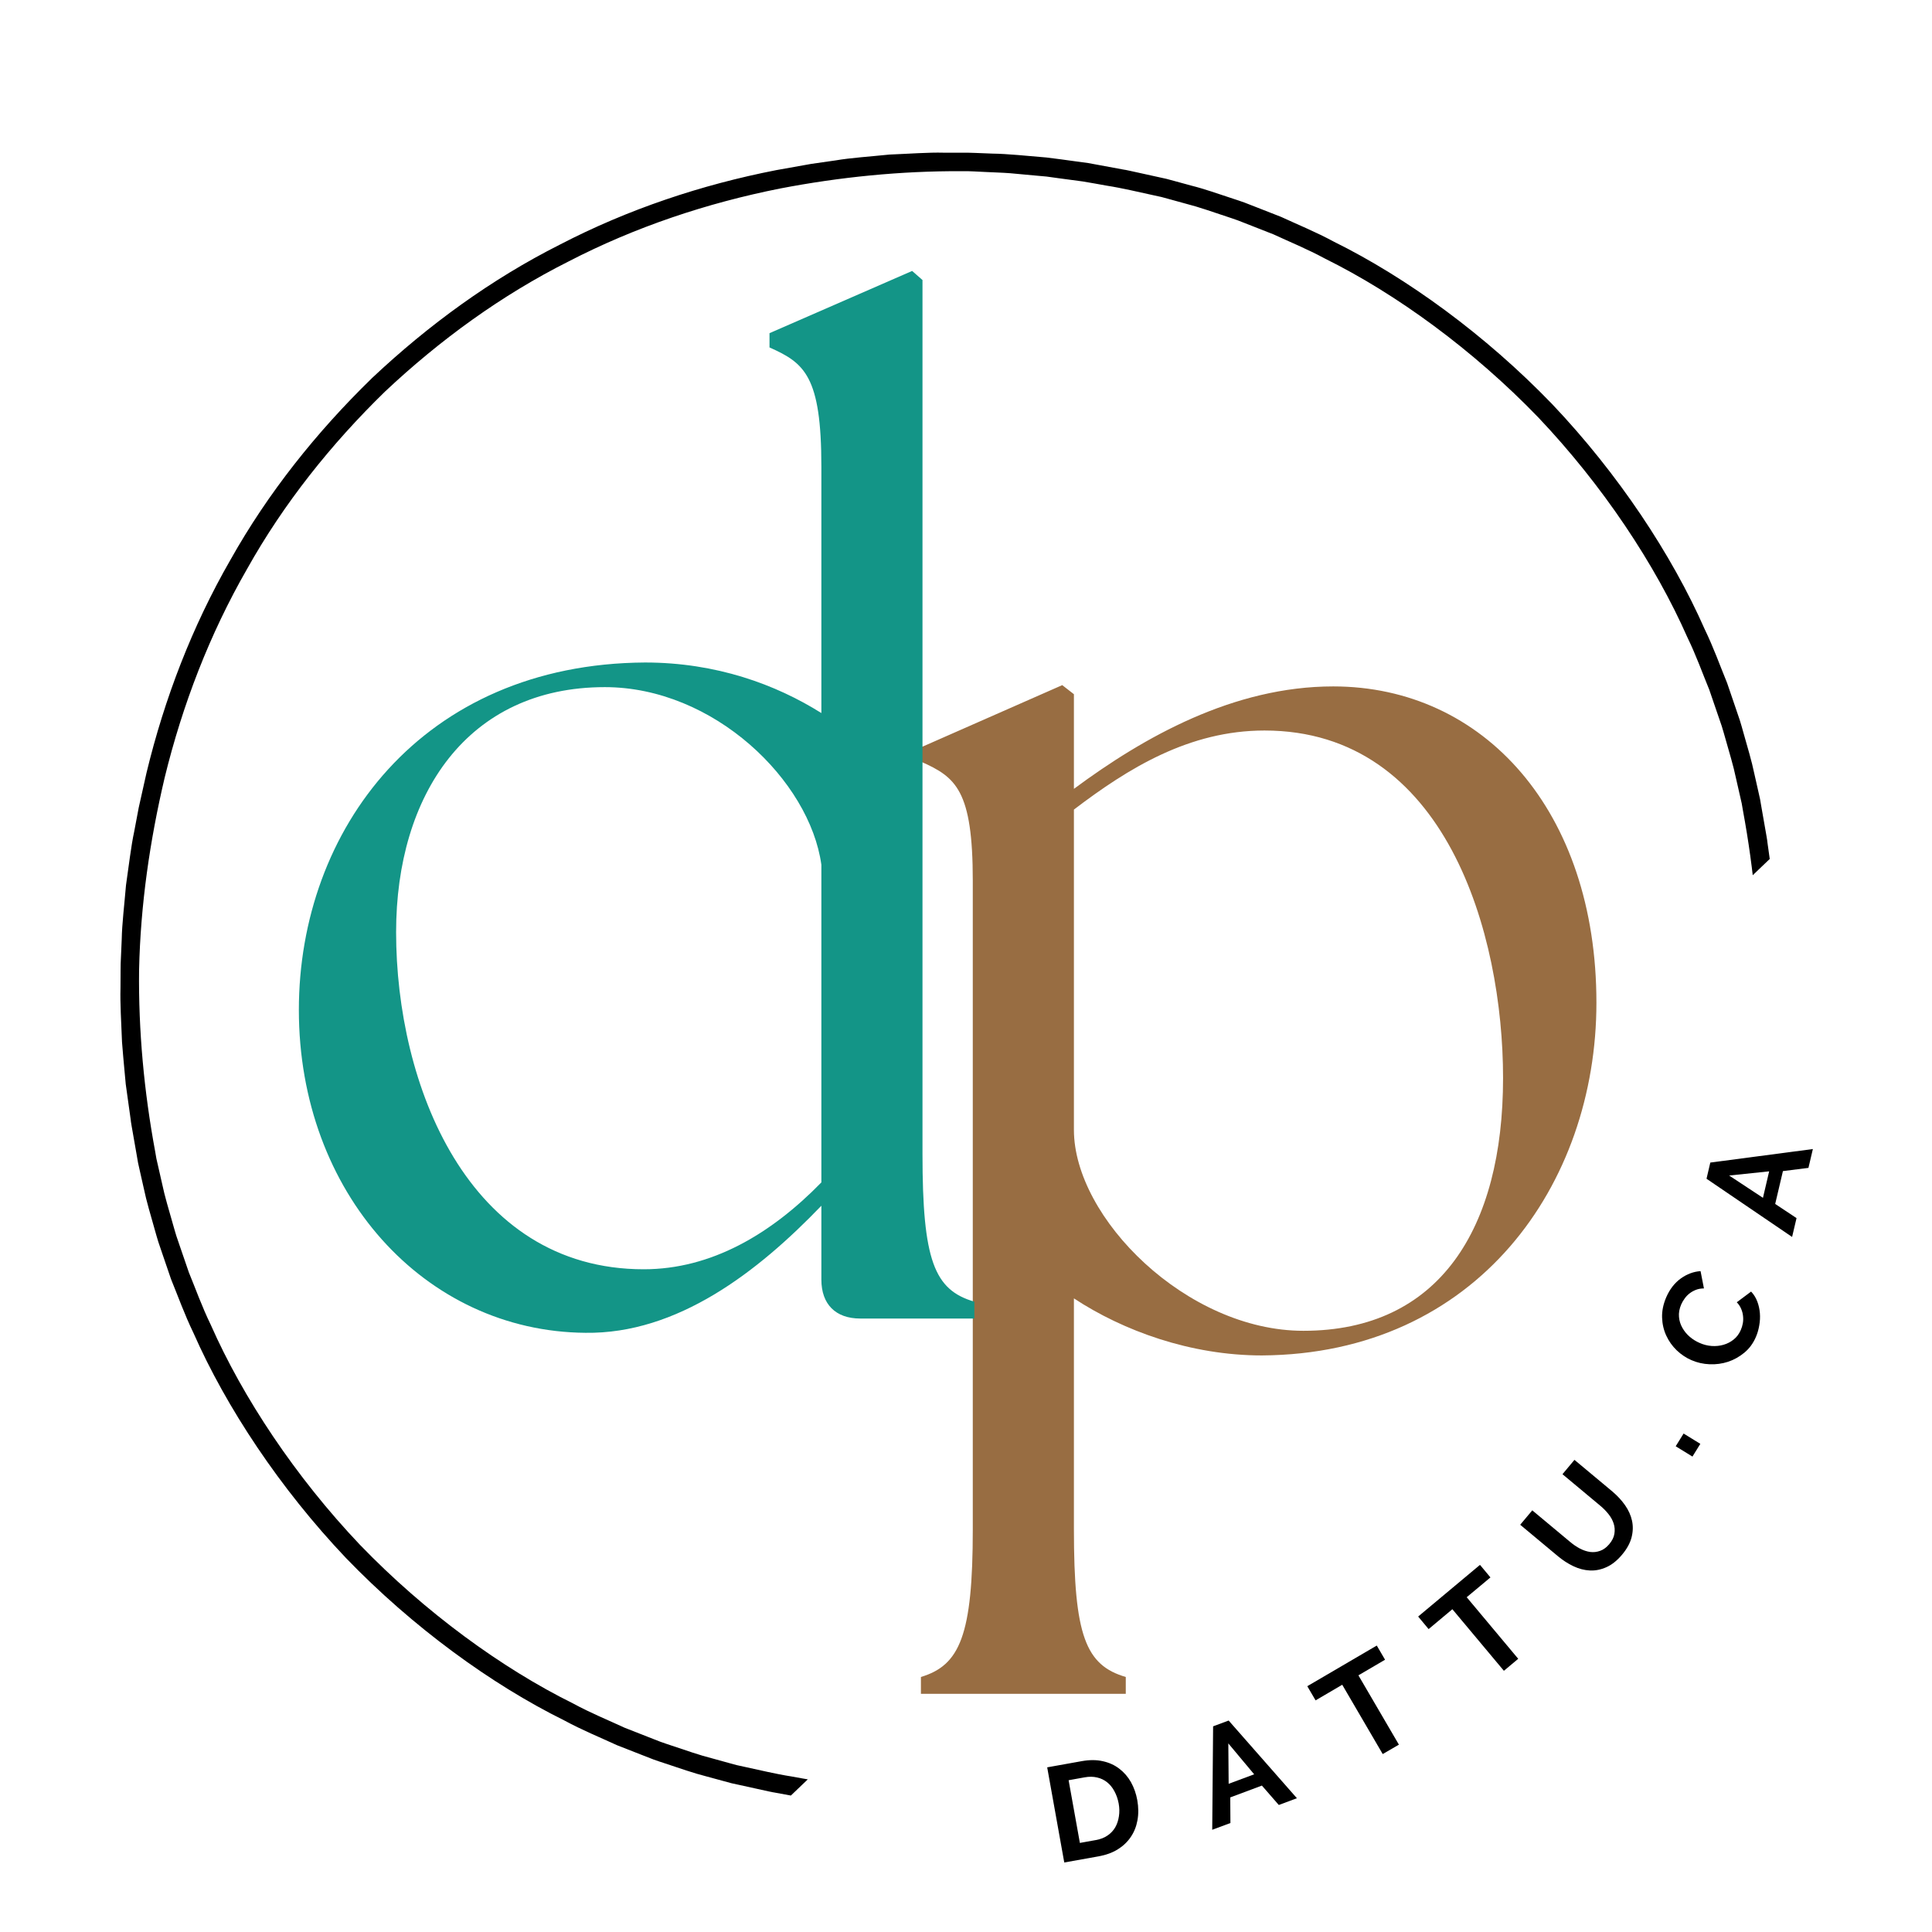 <svg xmlns="http://www.w3.org/2000/svg" xmlns:xlink="http://www.w3.org/1999/xlink" width="500" zoomAndPan="magnify" viewBox="0 0 375 375" height="500" preserveAspectRatio="xMidYMid meet" version="1.0"><defs><g/><clipPath id="a068876de4"><path d="M 23 29 L 346 29 L 346 352 L 23 352 Z M 23 29 " clip-rule="nonzero"/></clipPath><clipPath id="12c9c2cc1d"><path d="M 189.266 -38.625 L 365.559 145.621 L 131.457 369.613 L -44.836 185.371 Z M 189.266 -38.625 " clip-rule="nonzero"/></clipPath><clipPath id="3128c10966"><path d="M 189.266 -38.625 L 413.262 195.473 L 179.16 419.469 L -44.836 185.371 Z M 189.266 -38.625 " clip-rule="nonzero"/></clipPath></defs><g clip-path="url(#a068876de4)"><g clip-path="url(#12c9c2cc1d)"><g clip-path="url(#3128c10966)"><path fill="#000000" d="M 258.074 330.094 C 245.129 336.793 231.207 341.434 216.996 344.258 C 205.371 346.488 193.566 347.672 181.75 347.617 C 180.176 347.652 178.605 347.516 177.035 347.457 C 175.465 347.375 173.891 347.34 172.324 347.219 L 167.625 346.789 L 165.277 346.574 L 162.941 346.254 L 158.266 345.625 C 156.711 345.383 155.168 345.078 153.621 344.809 C 150.508 344.324 147.453 343.566 144.375 342.91 C 143.934 342.812 143.469 342.711 142.984 342.605 C 142.508 342.477 142.012 342.34 141.492 342.199 C 140.461 341.914 139.352 341.609 138.168 341.281 C 135.785 340.684 133.195 339.758 130.34 338.812 C 129.629 338.566 128.895 338.344 128.16 338.066 C 127.43 337.781 126.688 337.492 125.93 337.195 C 124.414 336.602 122.844 335.984 121.227 335.348 C 118.074 333.883 114.645 332.496 111.246 330.648 C 97.391 323.793 82.5 312.941 69.859 299.84 C 57.332 286.637 47.145 271.277 40.906 257.137 C 39.211 253.66 37.977 250.172 36.652 246.957 C 36.09 245.312 35.543 243.719 35.012 242.18 C 34.75 241.41 34.492 240.652 34.238 239.914 C 33.996 239.168 33.805 238.422 33.59 237.703 C 32.773 234.809 31.961 232.176 31.469 229.773 C 31.195 228.578 30.941 227.453 30.703 226.41 C 30.582 225.887 30.469 225.387 30.359 224.902 C 30.277 224.414 30.195 223.945 30.117 223.5 C 27.961 211.875 26.859 200.074 26.996 188.258 C 27.266 175.672 29.082 163.156 31.973 150.891 C 35.418 136.816 40.672 123.113 47.934 110.477 C 55.047 97.75 64.25 86.211 74.73 76.004 C 85.391 65.98 97.328 57.297 110.352 50.75 C 123.297 44.051 137.219 39.41 151.43 36.586 C 163.055 34.355 174.859 33.172 186.676 33.227 C 188.25 33.191 189.82 33.328 191.391 33.387 C 192.961 33.469 194.535 33.504 196.102 33.625 L 200.801 34.059 L 203.148 34.27 L 205.484 34.594 L 210.16 35.219 C 211.715 35.461 213.258 35.77 214.805 36.035 C 217.918 36.52 220.973 37.277 224.051 37.934 C 224.492 38.031 224.957 38.133 225.441 38.238 C 225.918 38.371 226.414 38.504 226.934 38.645 C 227.965 38.93 229.074 39.234 230.258 39.562 C 232.641 40.16 235.23 41.09 238.086 42.031 C 238.797 42.277 239.531 42.5 240.266 42.777 C 240.996 43.062 241.738 43.352 242.496 43.648 C 244.012 44.246 245.582 44.863 247.199 45.496 C 250.352 46.961 253.781 48.352 257.18 50.195 C 271.035 57.051 285.926 67.906 298.566 81.004 C 311.094 94.207 321.281 109.566 327.52 123.707 C 329.215 127.184 330.449 130.672 331.773 133.887 C 332.336 135.531 332.883 137.125 333.41 138.664 C 333.676 139.434 333.934 140.191 334.188 140.934 C 334.43 141.676 334.621 142.422 334.836 143.141 C 335.652 146.035 336.465 148.668 336.957 151.07 C 337.23 152.27 337.484 153.391 337.723 154.434 C 337.844 154.957 337.957 155.461 338.066 155.941 C 338.148 156.43 338.23 156.898 338.309 157.344 C 340.465 168.969 341.566 180.77 341.43 192.586 C 341.16 205.172 339.344 217.688 336.453 229.953 C 333.008 244.027 327.754 257.73 320.492 270.367 C 313.379 283.094 304.176 294.633 293.691 304.84 C 283.035 314.863 271.098 323.547 258.074 330.094 Z M 296.285 307.395 L 296.293 307.383 C 306.996 296.961 316.406 285.18 323.695 272.18 C 331.129 259.273 336.5 245.262 339.98 230.871 L 341.496 224.105 C 341.496 224.105 341.852 222.227 342.383 219.414 C 342.992 216.613 343.414 212.816 343.969 209.039 C 344.289 205.238 344.75 201.445 344.797 198.582 C 344.922 195.723 345.004 193.82 345.004 193.82 C 345.004 193.82 345.02 193.344 345.02 192.508 C 345.023 191.676 345.031 190.484 345.039 189.055 C 345.125 186.191 344.895 182.383 344.742 178.57 C 344.609 176.668 344.41 174.773 344.258 172.992 C 344.176 172.102 344.098 171.238 344.02 170.422 C 343.91 169.613 343.801 168.844 343.703 168.137 C 343.309 165.301 343.043 163.414 343.043 163.414 C 343.043 163.414 343.012 162.98 342.887 162.344 C 342.773 161.703 342.625 160.852 342.477 160 C 342.18 158.293 341.879 156.586 341.879 156.586 C 341.801 156.129 341.719 155.652 341.633 155.152 C 341.523 154.656 341.41 154.141 341.289 153.609 C 341.047 152.539 340.789 151.387 340.512 150.164 C 340.008 147.703 339.184 145.008 338.352 142.047 C 338.137 141.305 337.938 140.543 337.691 139.781 C 337.434 139.023 337.172 138.246 336.902 137.461 C 336.363 135.883 335.805 134.25 335.23 132.566 C 333.879 129.273 332.613 125.707 330.887 122.145 C 324.508 107.664 314.086 91.93 301.262 78.426 C 288.332 65.02 273.074 53.914 258.887 46.902 C 255.41 45.02 251.898 43.598 248.668 42.102 C 247.012 41.453 245.406 40.824 243.855 40.215 C 243.078 39.914 242.316 39.617 241.57 39.324 C 240.82 39.043 240.066 38.812 239.336 38.566 C 236.414 37.602 233.758 36.66 231.32 36.051 C 230.109 35.719 228.973 35.41 227.914 35.121 C 227.387 34.977 226.875 34.84 226.391 34.711 C 225.891 34.602 225.418 34.5 224.965 34.398 C 224.965 34.398 223.273 34.027 221.582 33.652 C 220.738 33.465 219.895 33.281 219.258 33.141 C 218.629 32.988 218.199 32.938 218.199 32.938 C 218.199 32.938 216.324 32.59 213.508 32.07 C 212.805 31.941 212.043 31.801 211.238 31.652 C 210.426 31.539 209.57 31.422 208.684 31.305 C 206.91 31.07 205.023 30.789 203.129 30.57 C 199.328 30.254 195.535 29.852 192.672 29.816 C 191.242 29.758 190.051 29.711 189.219 29.68 C 188.383 29.645 187.906 29.641 187.906 29.641 C 187.906 29.641 186 29.637 183.141 29.637 C 180.277 29.555 176.469 29.848 172.656 30 C 168.859 30.391 165.047 30.641 162.223 31.129 C 159.387 31.535 157.496 31.805 157.496 31.805 L 150.672 33.023 C 136.141 35.863 121.906 40.613 108.684 47.473 C 95.375 54.18 83.188 63.062 72.305 73.293 L 72.293 73.301 L 72.215 73.375 L 72.141 73.449 L 72.133 73.461 C 61.43 83.883 52.02 95.668 44.73 108.664 C 37.297 121.57 31.926 135.582 28.445 149.973 L 26.93 156.738 C 26.93 156.738 26.574 158.617 26.043 161.43 C 25.434 164.23 25.012 168.031 24.457 171.805 C 24.137 175.609 23.676 179.398 23.629 182.262 C 23.508 185.121 23.422 187.023 23.422 187.023 C 23.422 187.023 23.406 187.5 23.406 188.336 C 23.402 189.168 23.395 190.363 23.387 191.793 C 23.301 194.656 23.531 198.461 23.684 202.273 C 23.816 204.176 24.016 206.07 24.168 207.855 C 24.25 208.746 24.328 209.605 24.406 210.422 C 24.516 211.234 24.625 212 24.723 212.707 C 25.117 215.543 25.383 217.43 25.383 217.43 C 25.383 217.43 25.414 217.863 25.539 218.5 C 25.652 219.141 25.801 219.992 25.949 220.844 C 26.246 222.551 26.547 224.258 26.547 224.258 C 26.625 224.715 26.707 225.195 26.793 225.691 C 26.902 226.188 27.016 226.703 27.137 227.238 C 27.379 228.309 27.637 229.457 27.914 230.68 C 28.418 233.141 29.242 235.836 30.074 238.801 C 30.289 239.539 30.488 240.301 30.734 241.062 C 30.992 241.82 31.254 242.598 31.523 243.383 C 32.062 244.961 32.621 246.594 33.195 248.277 C 34.547 251.57 35.812 255.137 37.539 258.699 C 43.918 273.18 54.344 288.914 67.164 302.422 C 80.094 315.824 95.352 326.93 109.539 333.941 C 113.016 335.824 116.527 337.25 119.758 338.742 C 121.414 339.391 123.02 340.02 124.57 340.629 C 125.348 340.93 126.109 341.227 126.855 341.52 C 127.605 341.801 128.359 342.031 129.09 342.277 C 132.012 343.242 134.668 344.184 137.105 344.797 C 138.316 345.125 139.453 345.434 140.512 345.723 C 141.039 345.867 141.551 346.004 142.035 346.137 C 142.535 346.242 143.008 346.348 143.461 346.445 C 143.461 346.445 145.152 346.816 146.844 347.191 C 147.688 347.379 148.531 347.566 149.168 347.703 C 149.797 347.855 150.227 347.91 150.227 347.91 C 150.227 347.91 152.102 348.254 154.918 348.773 C 155.621 348.902 156.383 349.047 157.188 349.191 C 158 349.305 158.855 349.422 159.742 349.543 C 161.516 349.773 163.402 350.055 165.297 350.273 C 169.098 350.59 172.891 350.992 175.754 351.031 C 177.184 351.086 178.375 351.133 179.207 351.164 C 180.043 351.199 180.52 351.207 180.52 351.207 C 180.52 351.207 182.426 351.207 185.285 351.207 C 188.148 351.289 191.957 350.996 195.77 350.844 C 199.566 350.453 203.379 350.203 206.203 349.719 C 209.039 349.309 210.93 349.039 210.93 349.039 L 217.754 347.824 C 232.285 344.98 246.52 340.23 259.742 333.371 C 273.051 326.664 285.238 317.781 296.121 307.551 L 296.133 307.543 L 296.211 307.473 L 296.285 307.395 " fill-opacity="1" fill-rule="nonzero"/></g></g></g><g fill="#000000" fill-opacity="1"><g transform="translate(204.651, 361.852)"><g><path d="M 1.922 -0.344 L -1.391 -18.812 L 5.328 -20.016 C 6.836 -20.285 8.203 -20.281 9.422 -20 C 10.648 -19.727 11.719 -19.238 12.625 -18.531 C 13.539 -17.832 14.289 -16.961 14.875 -15.922 C 15.457 -14.879 15.863 -13.723 16.094 -12.453 C 16.344 -11.047 16.352 -9.734 16.125 -8.516 C 15.906 -7.305 15.469 -6.223 14.812 -5.266 C 14.164 -4.316 13.32 -3.52 12.281 -2.875 C 11.238 -2.238 10.023 -1.797 8.641 -1.547 Z M 12.484 -11.797 C 12.316 -12.68 12.039 -13.473 11.656 -14.172 C 11.281 -14.879 10.812 -15.457 10.25 -15.906 C 9.688 -16.363 9.035 -16.676 8.297 -16.844 C 7.555 -17.02 6.754 -17.031 5.891 -16.875 L 2.766 -16.312 L 4.953 -4.141 L 8.078 -4.703 C 8.961 -4.859 9.719 -5.156 10.344 -5.594 C 10.977 -6.031 11.473 -6.562 11.828 -7.188 C 12.18 -7.812 12.414 -8.52 12.531 -9.312 C 12.656 -10.102 12.641 -10.93 12.484 -11.797 Z M 12.484 -11.797 "/></g></g></g><g fill="#000000" fill-opacity="1"><g transform="translate(235.183, 355.205)"><g><path d="M 0.281 -20.125 L 3.297 -21.25 L 16.547 -6.172 L 13.031 -4.859 L 9.75 -8.625 L 3.609 -6.328 L 3.641 -1.359 L 0.109 -0.047 Z M 8.25 -10.812 L 3.234 -16.812 L 3.297 -8.969 Z M 8.25 -10.812 "/></g></g></g><g fill="#000000" fill-opacity="1"><g transform="translate(262.886, 343.682)"><g><path d="M 5.953 -21.531 L 0.781 -18.5 L 8.641 -5.047 L 5.5 -3.219 L -2.359 -16.672 L -7.531 -13.641 L -9.141 -16.391 L 4.344 -24.281 Z M 5.953 -21.531 "/></g></g></g><g fill="#000000" fill-opacity="1"><g transform="translate(287.014, 328.394)"><g><path d="M 2.281 -22.219 L -2.328 -18.375 L 7.672 -6.422 L 4.891 -4.094 L -5.109 -16.047 L -9.719 -12.188 L -11.75 -14.625 L 0.25 -24.656 Z M 2.281 -22.219 "/></g></g></g><g fill="#000000" fill-opacity="1"><g transform="translate(308.399, 309.281)"><g><path d="M 3.969 -9.578 C 4.52 -10.234 4.848 -10.898 4.953 -11.578 C 5.066 -12.266 5.02 -12.926 4.812 -13.562 C 4.613 -14.195 4.281 -14.805 3.812 -15.391 C 3.352 -15.973 2.82 -16.516 2.219 -17.016 L -5.125 -23.141 L -2.797 -25.922 L 4.547 -19.797 C 5.535 -18.961 6.363 -18.066 7.031 -17.109 C 7.695 -16.16 8.145 -15.16 8.375 -14.109 C 8.602 -13.055 8.57 -11.973 8.281 -10.859 C 7.988 -9.742 7.379 -8.633 6.453 -7.531 C 5.492 -6.383 4.477 -5.57 3.406 -5.094 C 2.332 -4.613 1.258 -4.398 0.188 -4.453 C -0.883 -4.504 -1.945 -4.781 -3 -5.281 C -4.051 -5.781 -5.047 -6.422 -5.984 -7.203 L -13.328 -13.328 L -10.984 -16.125 L -3.641 -10 C -3.035 -9.488 -2.398 -9.055 -1.734 -8.703 C -1.066 -8.359 -0.406 -8.141 0.25 -8.047 C 0.906 -7.961 1.551 -8.035 2.188 -8.266 C 2.832 -8.492 3.426 -8.93 3.969 -9.578 Z M 3.969 -9.578 "/></g></g></g><g fill="#000000" fill-opacity="1"><g transform="translate(327.706, 284.031)"><g><path d="M 0.797 -1.312 L -2.453 -3.312 L -0.922 -5.781 L 2.328 -3.781 Z M 0.797 -1.312 "/></g></g></g><g fill="#000000" fill-opacity="1"><g transform="translate(336.718, 268.552)"><g><path d="M -8.406 -4.547 C -9.445 -4.992 -10.398 -5.629 -11.266 -6.453 C -12.129 -7.285 -12.805 -8.238 -13.297 -9.312 C -13.797 -10.383 -14.066 -11.555 -14.109 -12.828 C -14.148 -14.098 -13.879 -15.41 -13.297 -16.766 C -12.609 -18.336 -11.664 -19.551 -10.469 -20.406 C -9.281 -21.258 -8.004 -21.734 -6.641 -21.828 L -5.984 -18.469 C -6.566 -18.469 -7.094 -18.375 -7.562 -18.188 C -8.031 -18 -8.441 -17.766 -8.797 -17.484 C -9.16 -17.203 -9.473 -16.875 -9.734 -16.5 C -10.004 -16.133 -10.223 -15.758 -10.391 -15.375 C -10.754 -14.531 -10.898 -13.723 -10.828 -12.953 C -10.766 -12.191 -10.547 -11.484 -10.172 -10.828 C -9.805 -10.172 -9.328 -9.586 -8.734 -9.078 C -8.141 -8.578 -7.504 -8.18 -6.828 -7.891 C -6.078 -7.555 -5.297 -7.359 -4.484 -7.297 C -3.68 -7.242 -2.914 -7.32 -2.188 -7.531 C -1.457 -7.738 -0.797 -8.082 -0.203 -8.562 C 0.391 -9.039 0.848 -9.656 1.172 -10.406 C 1.348 -10.801 1.477 -11.227 1.562 -11.688 C 1.645 -12.145 1.66 -12.609 1.609 -13.078 C 1.566 -13.555 1.445 -14.023 1.25 -14.484 C 1.062 -14.953 0.773 -15.383 0.391 -15.781 L 3.172 -17.859 C 3.703 -17.297 4.102 -16.648 4.375 -15.922 C 4.645 -15.203 4.812 -14.453 4.875 -13.672 C 4.938 -12.891 4.895 -12.094 4.75 -11.281 C 4.613 -10.469 4.395 -9.719 4.094 -9.031 C 3.562 -7.801 2.816 -6.789 1.859 -6 C 0.898 -5.207 -0.148 -4.617 -1.297 -4.234 C -2.453 -3.859 -3.648 -3.695 -4.891 -3.75 C -6.129 -3.801 -7.301 -4.066 -8.406 -4.547 Z M -8.406 -4.547 "/></g></g></g><g fill="#000000" fill-opacity="1"><g transform="translate(347.814, 240.216)"><g><path d="M -16.578 -11.422 L -15.844 -14.562 L 4.062 -17.188 L 3.203 -13.531 L -1.75 -12.906 L -3.25 -6.531 L 0.891 -3.781 L 0.031 -0.125 Z M -4.422 -12.859 L -12.188 -12.047 L -5.625 -7.719 Z M -4.422 -12.859 "/></g></g></g><g fill="#986d42" fill-opacity="1"><g transform="translate(168.684, 260.823)"><g><path d="M 76.25 2.266 C 118.027 2.012 141.18 -30.953 141.18 -66.184 C 141.18 -103.43 119.285 -127.59 90.094 -127.59 C 70.715 -127.59 53.352 -117.773 39.762 -107.707 L 39.762 -126.078 L 37.496 -127.84 L 10.066 -115.762 L 10.066 -112.992 C 16.859 -109.973 20.133 -107.457 20.133 -89.84 L 20.133 35.988 C 20.133 56.621 17.617 62.41 10.066 64.676 L 10.066 67.945 L 49.828 67.945 L 49.828 64.676 C 42.027 62.41 39.762 56.621 39.762 35.988 L 39.762 -8.809 C 49.324 -2.516 62.41 2.266 76.25 2.266 Z M 39.762 -41.523 L 39.762 -103.684 C 50.332 -111.734 62.16 -119.031 76.754 -119.031 C 111.988 -119.031 123.059 -79.523 123.059 -51.59 C 123.059 -22.398 110.727 -2.516 84.305 -2.516 C 61.656 -2.516 39.762 -24.41 39.762 -41.523 Z M 39.762 -41.523 "/></g></g></g><g fill="#139587" fill-opacity="1"><g transform="translate(48.95, 255.927)"><g><path d="M 64.676 2.77 C 82.543 3.02 98.145 -9.059 110.477 -21.895 L 110.477 -7.551 C 110.477 -2.77 113.246 0 118.027 0 L 140.172 0 L 140.172 -3.273 C 132.371 -5.535 130.105 -11.324 130.105 -31.961 L 130.105 -201.574 L 128.094 -203.336 L 100.41 -191.258 L 100.41 -188.488 C 107.203 -185.469 110.477 -182.953 110.477 -165.336 L 110.477 -117.523 C 101.668 -123.059 90.094 -127.336 76.25 -127.336 C 32.969 -127.086 9.059 -94.875 9.059 -59.895 C 9.059 -24.41 33.469 2.516 64.676 2.77 Z M 27.934 -74.992 C 27.934 -101.668 41.773 -122.555 68.449 -122.555 C 89.59 -122.555 108.211 -104.438 110.477 -88.078 L 110.477 -26.422 C 100.66 -16.359 89.086 -9.562 76 -9.562 C 41.773 -9.562 27.934 -45.551 27.934 -74.992 Z M 27.934 -74.992 "/></g></g></g></svg>
